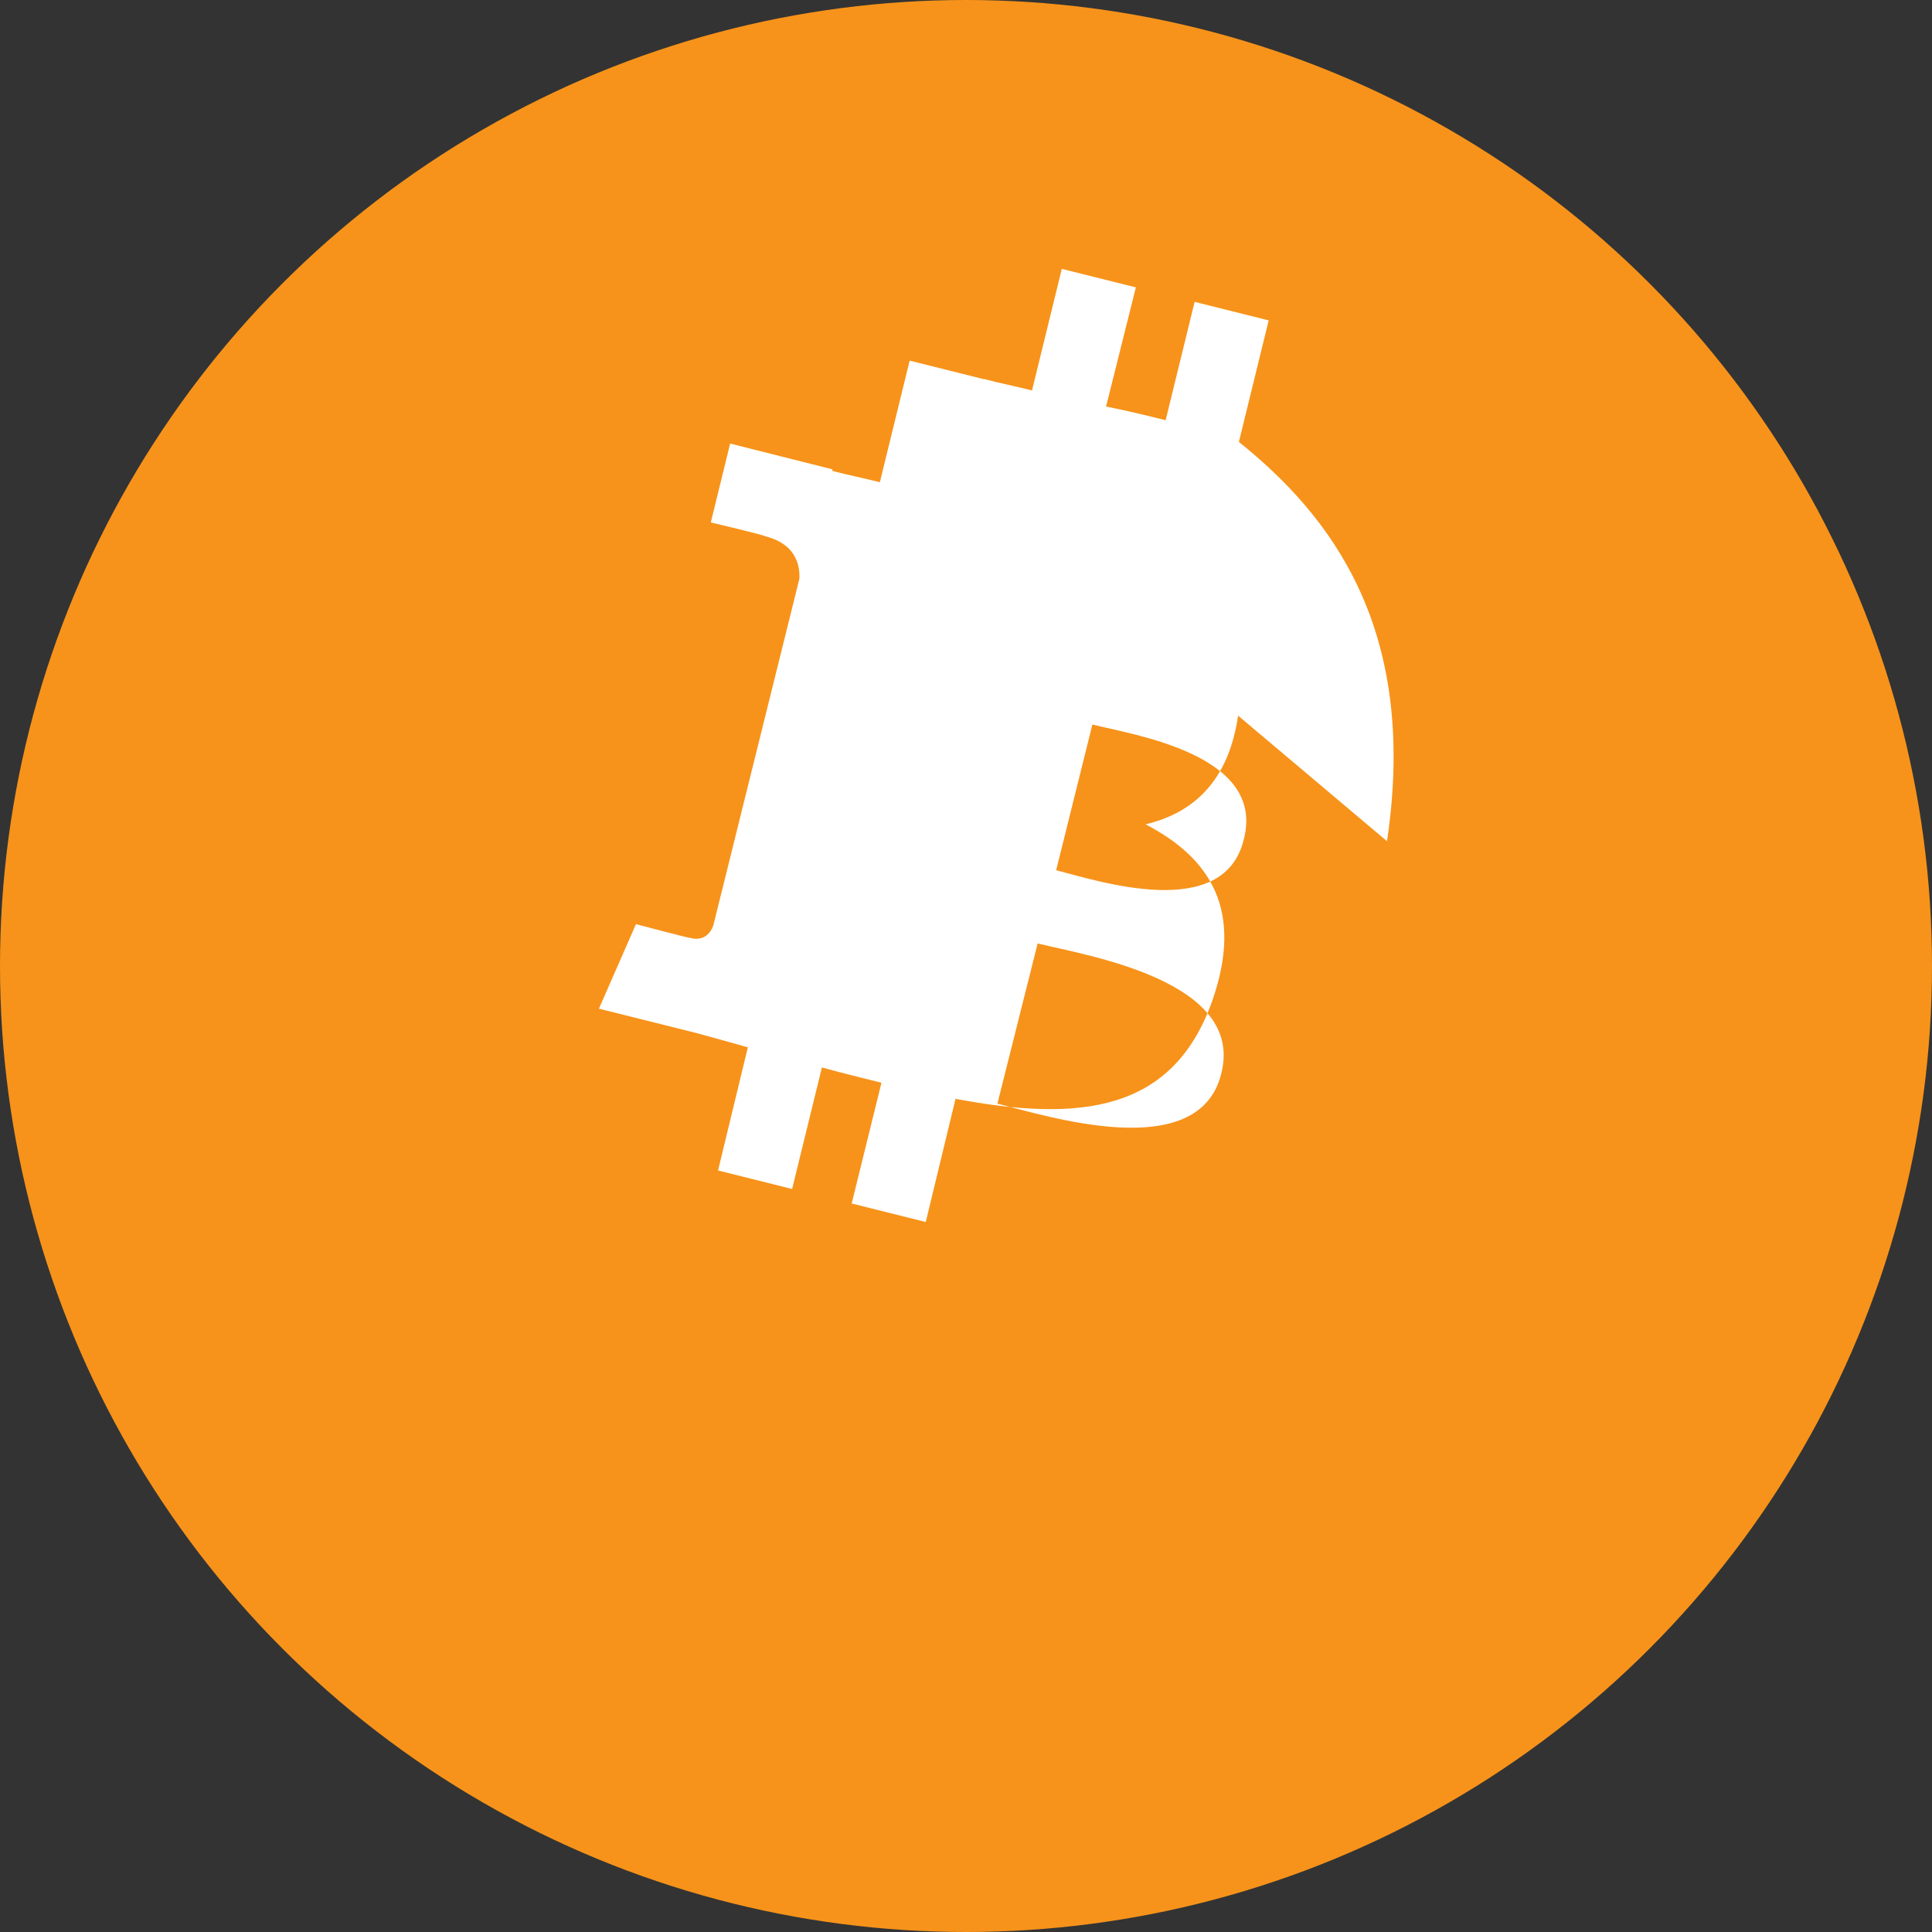 <svg xmlns="http://www.w3.org/2000/svg" viewBox="0 0 24 24" fill="#f7931a">
  <rect x="0" y="0" width="24" height="24" fill="#333333" stroke="none"/>
  <circle cx="12" cy="12" r="12" fill="#f7931a"/>
  <path d="M17.23 10.45c.39-2.62-.68-4.03-1.84-4.96l.37-1.51-.92-.23-.36 1.47c-.24-.06-.49-.12-.74-.17l.37-1.48-.92-.23-.37 1.51c-.20-.05-.40-.09-.59-.14l-.01.00-.92-.23-.37 1.51c-.20-.05-.40-.09-.59-.14l.00-.01v-.01l-1.27-.32-.24.98s.68.16.67.17c.37.09.44.34.43.53l-1.07 4.31c-.03.08-.11.20-.29.15.01.01-.67-.17-.67-.17l-.46 1.05 1.20.30c.22.06.44.12.65.18l-.37 1.53.92.23.37-1.51c.25.07.50.13.74.19l-.37 1.50.92.23.37-1.53c1.54.29 2.70.17 3.19-1.22.39-1.12-.02-1.77-.83-2.19.59-.14 1.03-.53 1.15-1.35zm-2.06 2.89c-.28 1.13-2.17.52-2.78.37l.50-1.99c.61.15 2.58.46 2.28 1.62zm.28-2.91c-.25 1.03-1.82.51-2.33.38l.45-1.81c.51.13 2.16.37 1.88 1.43z" fill="white"/>
</svg>